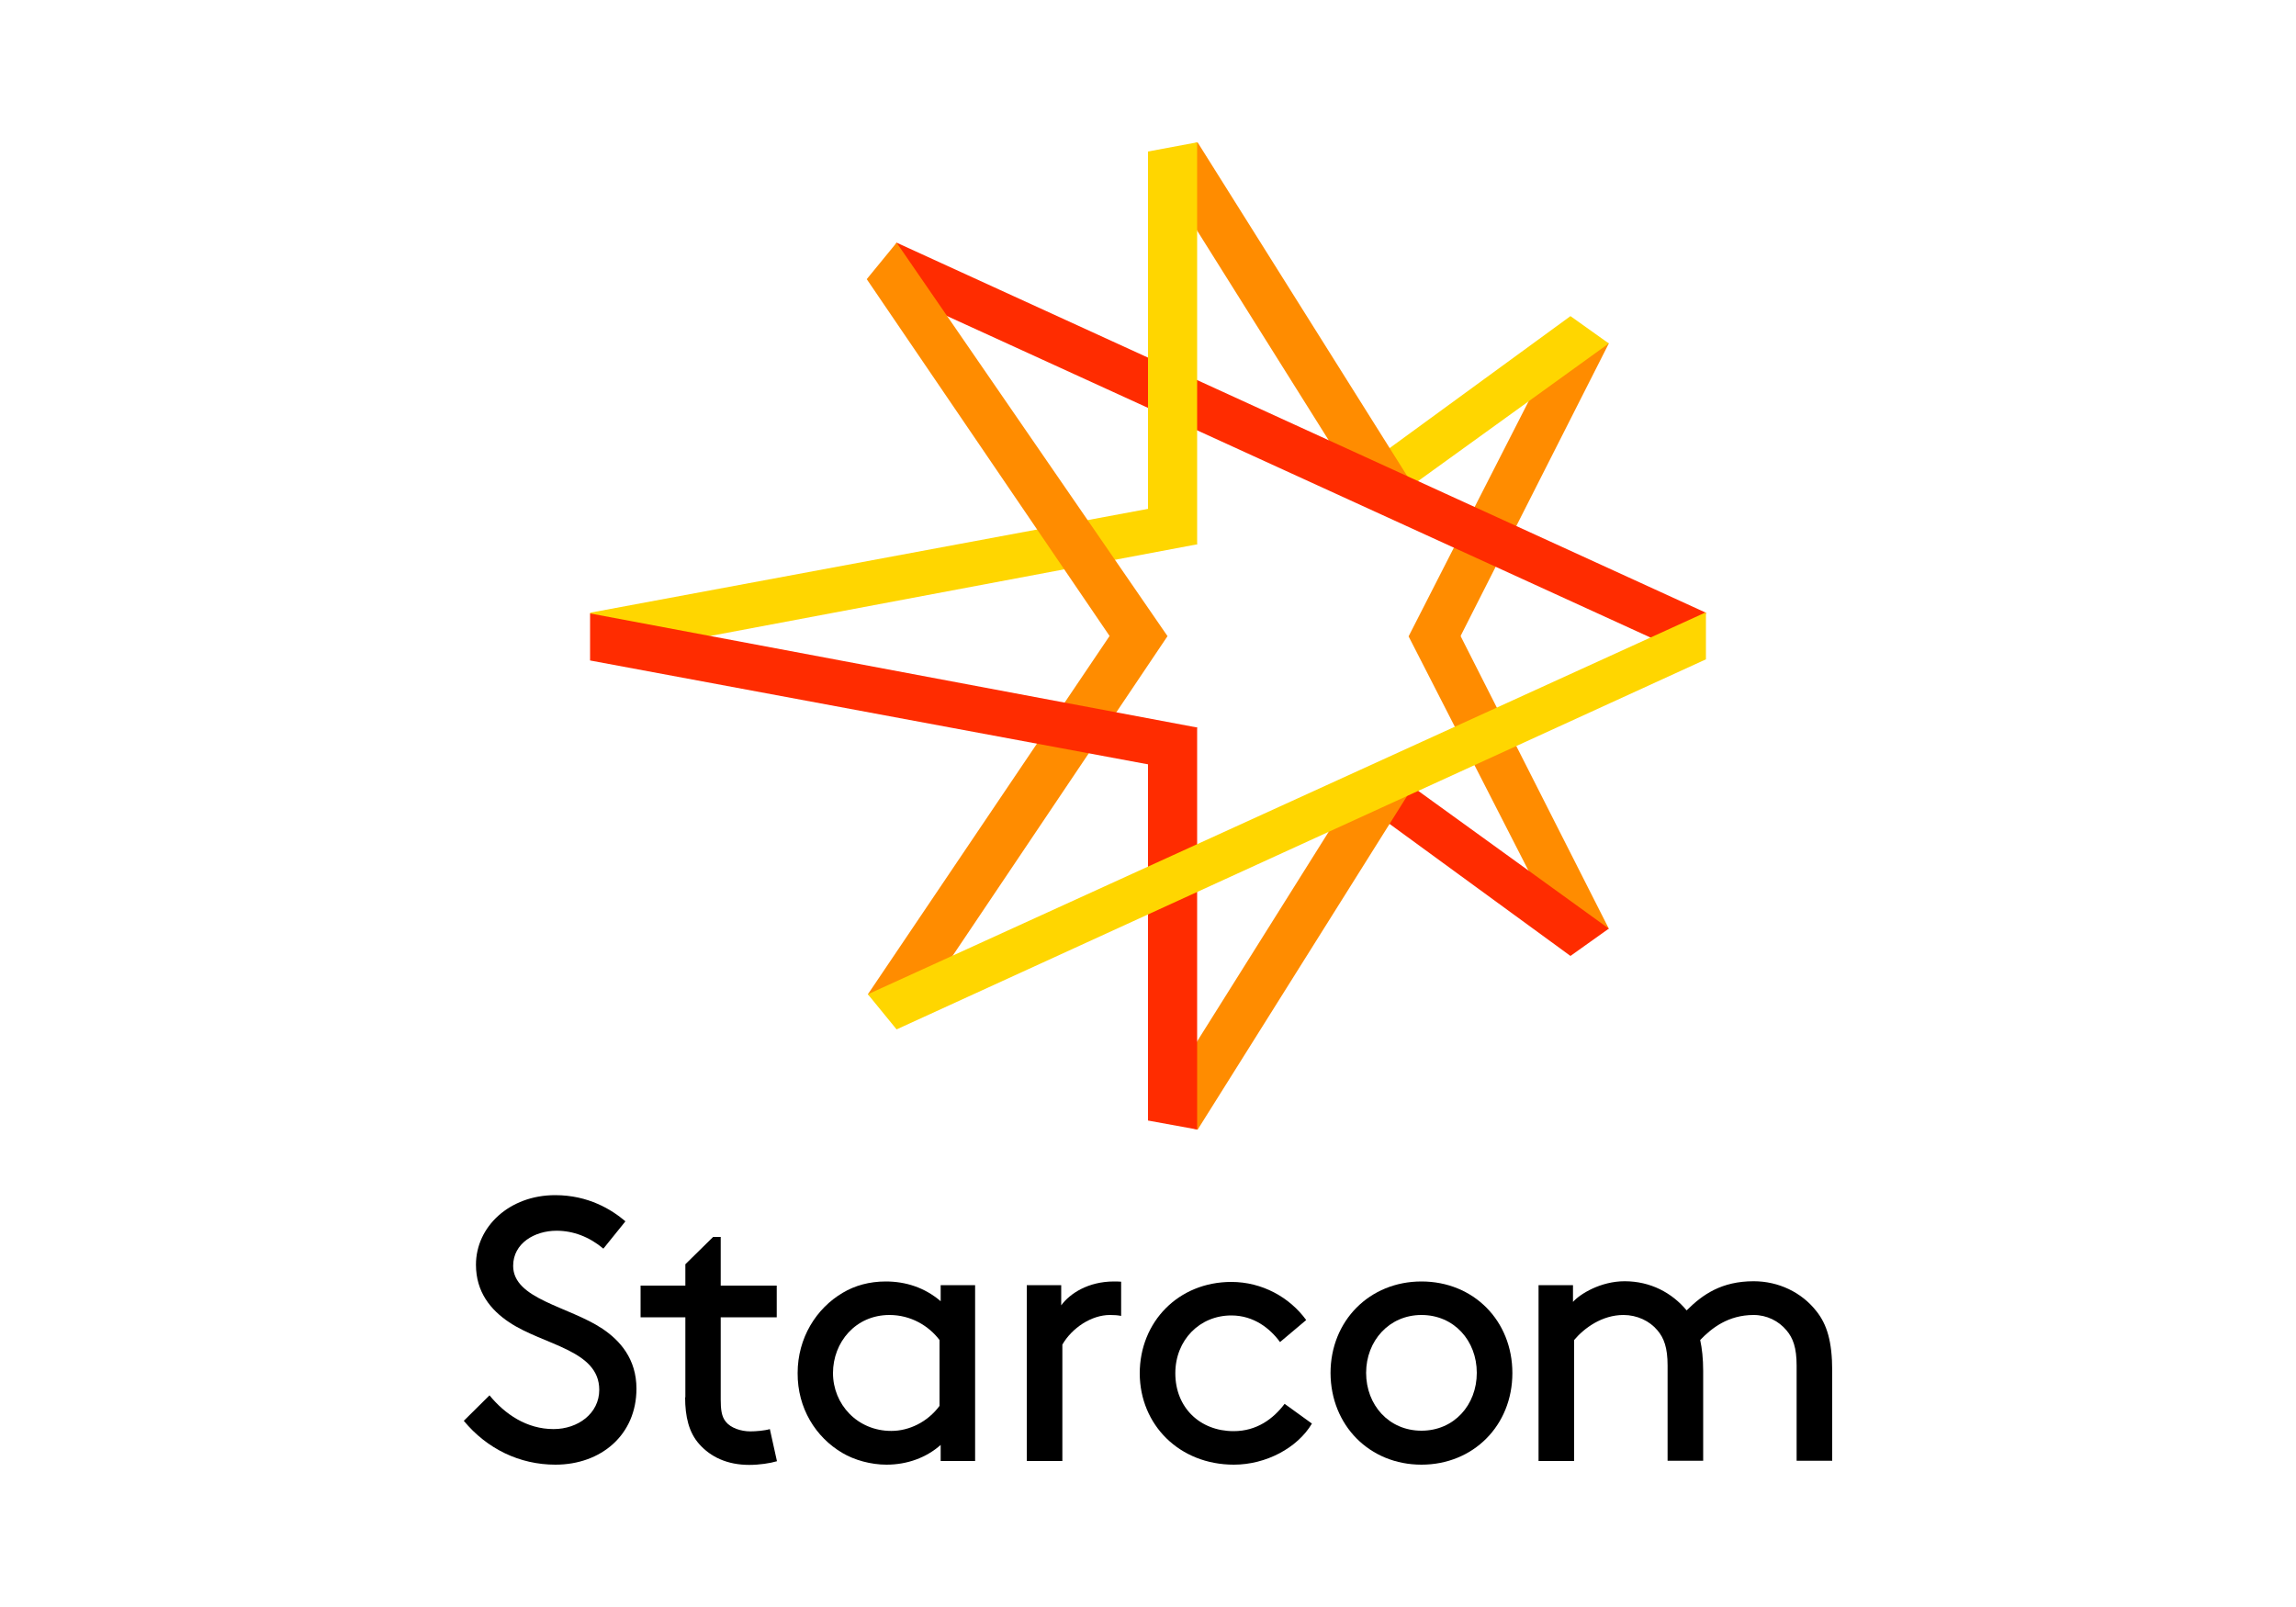 <?xml version="1.0" encoding="utf-8"?>
<!-- Generator: Adobe Illustrator 23.0.1, SVG Export Plug-In . SVG Version: 6.00 Build 0)  -->
<svg version="1.1" id="Starcom" xmlns="http://www.w3.org/2000/svg" xmlns:xlink="http://www.w3.org/1999/xlink" x="0px" y="0px"
	 viewBox="0 0 1000 700" style="enable-background:new 0 0 1000 700;" xml:space="preserve">
<g>
	<g>
		<path d="M537.4,638c14,0,27.7-7.3,34-17.9l-11.9-8.6c-4.9,6.5-12.1,11.9-22.2,11.9c-14.7,0-25.4-10.3-25.4-25.2
			c0-14.5,10.6-25.2,24.4-25.2c9.8,0,16.9,5.7,21.2,11.6l11.4-9.6c-7.2-9.9-19.2-16.6-32.6-16.6c-23,0-39.9,17.3-39.9,39.9
			C496.5,620.7,513.7,638,537.4,638z"/>
		<path d="M298.4,608.7c0,8.3,1.6,15.3,6.2,20.4c4.9,5.5,12.1,9,21.7,9c4.4,0,9.1-0.7,12.1-1.6l-3.1-14c-2.3,0.7-6.2,1-8.5,1
			c-4.1,0-8.5-1.5-10.6-4.1c-2-2.3-2.3-5.7-2.3-9.8v-35.8h24.4v-13.8h-24.4v-21.2h-3.3l-12.1,11.9v9.3h-19.5v13.8h19.5V608.7z"/>
		<path d="M685.6,583.7c4.4-5.2,12.1-10.9,21.5-10.9c5.9,0,11.4,2.6,14.8,6.7c2.8,3.3,4.4,7.5,4.4,15.3v41.5h15.5v-39.1
			c0-5.4-0.5-9.8-1.3-13.5c5-5.2,12.2-10.9,23.3-10.9c5.7,0,10.9,2.6,14.3,6.7c2.8,3.3,4.4,7.5,4.4,15.3v41.5H798v-39.1
			c0-12.9-2.3-20.4-7-26.2c-6.3-8-16.3-12.9-27.2-12.9c-13.9,0-22.2,5.7-29.2,12.7c-6.4-7.7-15.8-12.7-27-12.7
			c-10.4,0-19.4,5.5-22.5,9v-7.3h-15v76.6h15.5V583.7z"/>
		<path d="M462.7,585.7c4.2-7.3,12.7-12.9,20.7-12.9c1.9,0,3.4,0.1,4.9,0.4v-14.9c-1.1-0.1-2.2-0.1-3.1-0.1
			c-11.2,0-19.2,5.2-23,10.4v-8.8h-15v76.6h15.5V585.7z"/>
		<path d="M619.1,638c22.6,0,39.6-17.1,39.6-39.9c0-22.8-16.9-39.9-39.6-39.9c-22.6,0-39.6,17.1-39.6,39.9
			C579.6,620.9,596.5,638,619.1,638z M619.1,572.8c14.2,0,24.1,11.2,24.1,25.2c0,14-9.9,25.2-24.1,25.2c-14.2,0-24.1-11.2-24.1-25.2
			C595,584.1,605,572.8,619.1,572.8z"/>
		<path d="M366.9,632.9c5.2,3.1,12.4,5.1,19.2,5.1c9.1,0,17.4-3.1,23.6-8.6v7h15v-76.6h-15v7c-7-6-15.3-8.6-23.9-8.6
			c-7.2,0-13.5,1.8-18.7,4.9c-11.6,6.8-19.7,19.7-19.7,35C347.3,613.4,355.3,626.1,366.9,632.9z M387.4,572.8
			c9.3,0,17.1,4.7,21.8,10.9v28.7c-5.2,7-13.2,10.9-21,10.9c-14.8,0-25.4-11.6-25.4-25.2C362.8,584.7,372.6,572.8,387.4,572.8z"/>
		<path d="M241.1,622.5c-11.7,0-21.2-6.5-27.9-14.7L202,618.9c10.1,12.2,24.3,19.1,39.9,19.1c19.9,0,35.3-13,35.3-33.1
			c0-13-7.2-21-14.8-26.1c-14.7-9.8-38.9-12.9-38.9-27.4c0-9.9,9.4-15.3,18.9-15.3c7.2,0,14.2,2.6,20.4,7.8l9.6-11.9
			c-6-5.1-16.1-11.4-30.6-11.4c-19.9,0-34.5,13.7-34.5,30.3c0,11.9,6.4,19.7,14.5,25.1C236.8,586,261,588,261,605.4
			C261,615.7,251.7,622.5,241.1,622.5z"/>
	</g>
	<g>
		<polygon style="fill:#FF8C00;" points="700.7,404.5 635.2,275.2 613.5,277.2 679.4,406 684.6,411 		"/>
		<polygon style="fill:#FF2C00;" points="612.3,340.6 591.8,349.1 684,416.4 700.7,404.5 		"/>
		<polygon style="fill:#FF8C00;" points="521.6,492.1 618.2,338.2 585.3,351.8 501,486.1 		"/>
		<polygon style="fill:#FF2C00;" points="521.4,316.9 500,316.9 500,488.1 521.4,492 		"/>
		<polygon style="fill:#FF8C00;" points="684.5,142.8 679.7,147.5 613.5,277.2 635.2,278.9 700.7,149.6 		"/>
		<polygon style="fill:#FFD600;" points="612.3,213.4 700.7,149.6 684,137.7 591.8,205 		"/>
		<polygon style="fill:#FF8C00;" points="521.6,62 502.1,67.8 504.3,73.2 585.3,202.3 618.2,215.8 		"/>
		<polygon style="fill:#FFD600;" points="263.1,285.8 268,284.8 521.4,237.1 513.2,219.2 257,266.9 		"/>
		<polygon style="fill:#FF2C00;" points="390.5,105.7 382.6,121.6 387.4,126.2 732.4,283.9 738.4,285.5 738.8,285.3 743,266.9 		"/>
		<polygon style="fill:#FF8C00;" points="390.8,442.7 398.4,440.9 508.5,277.1 487.4,270.9 378,433.1 		"/>
		<polygon style="fill:#FFD600;" points="378,433.1 378.9,434.2 390.5,448.4 743,287.2 743,266.7 		"/>
		<polygon style="fill:#FF8C00;" points="390.5,105.7 390.6,105.6 377.5,121.6 487.4,283.1 508.5,277.1 		"/>
		<polygon style="fill:#FF2C00;" points="257,267.2 257,287.7 513.2,335.4 521.4,316.9 		"/>
		<polygon style="fill:#FFD600;" points="521.4,237.1 500,237.1 500,66 521.4,62 		"/>
	</g>
</g>
</svg>

